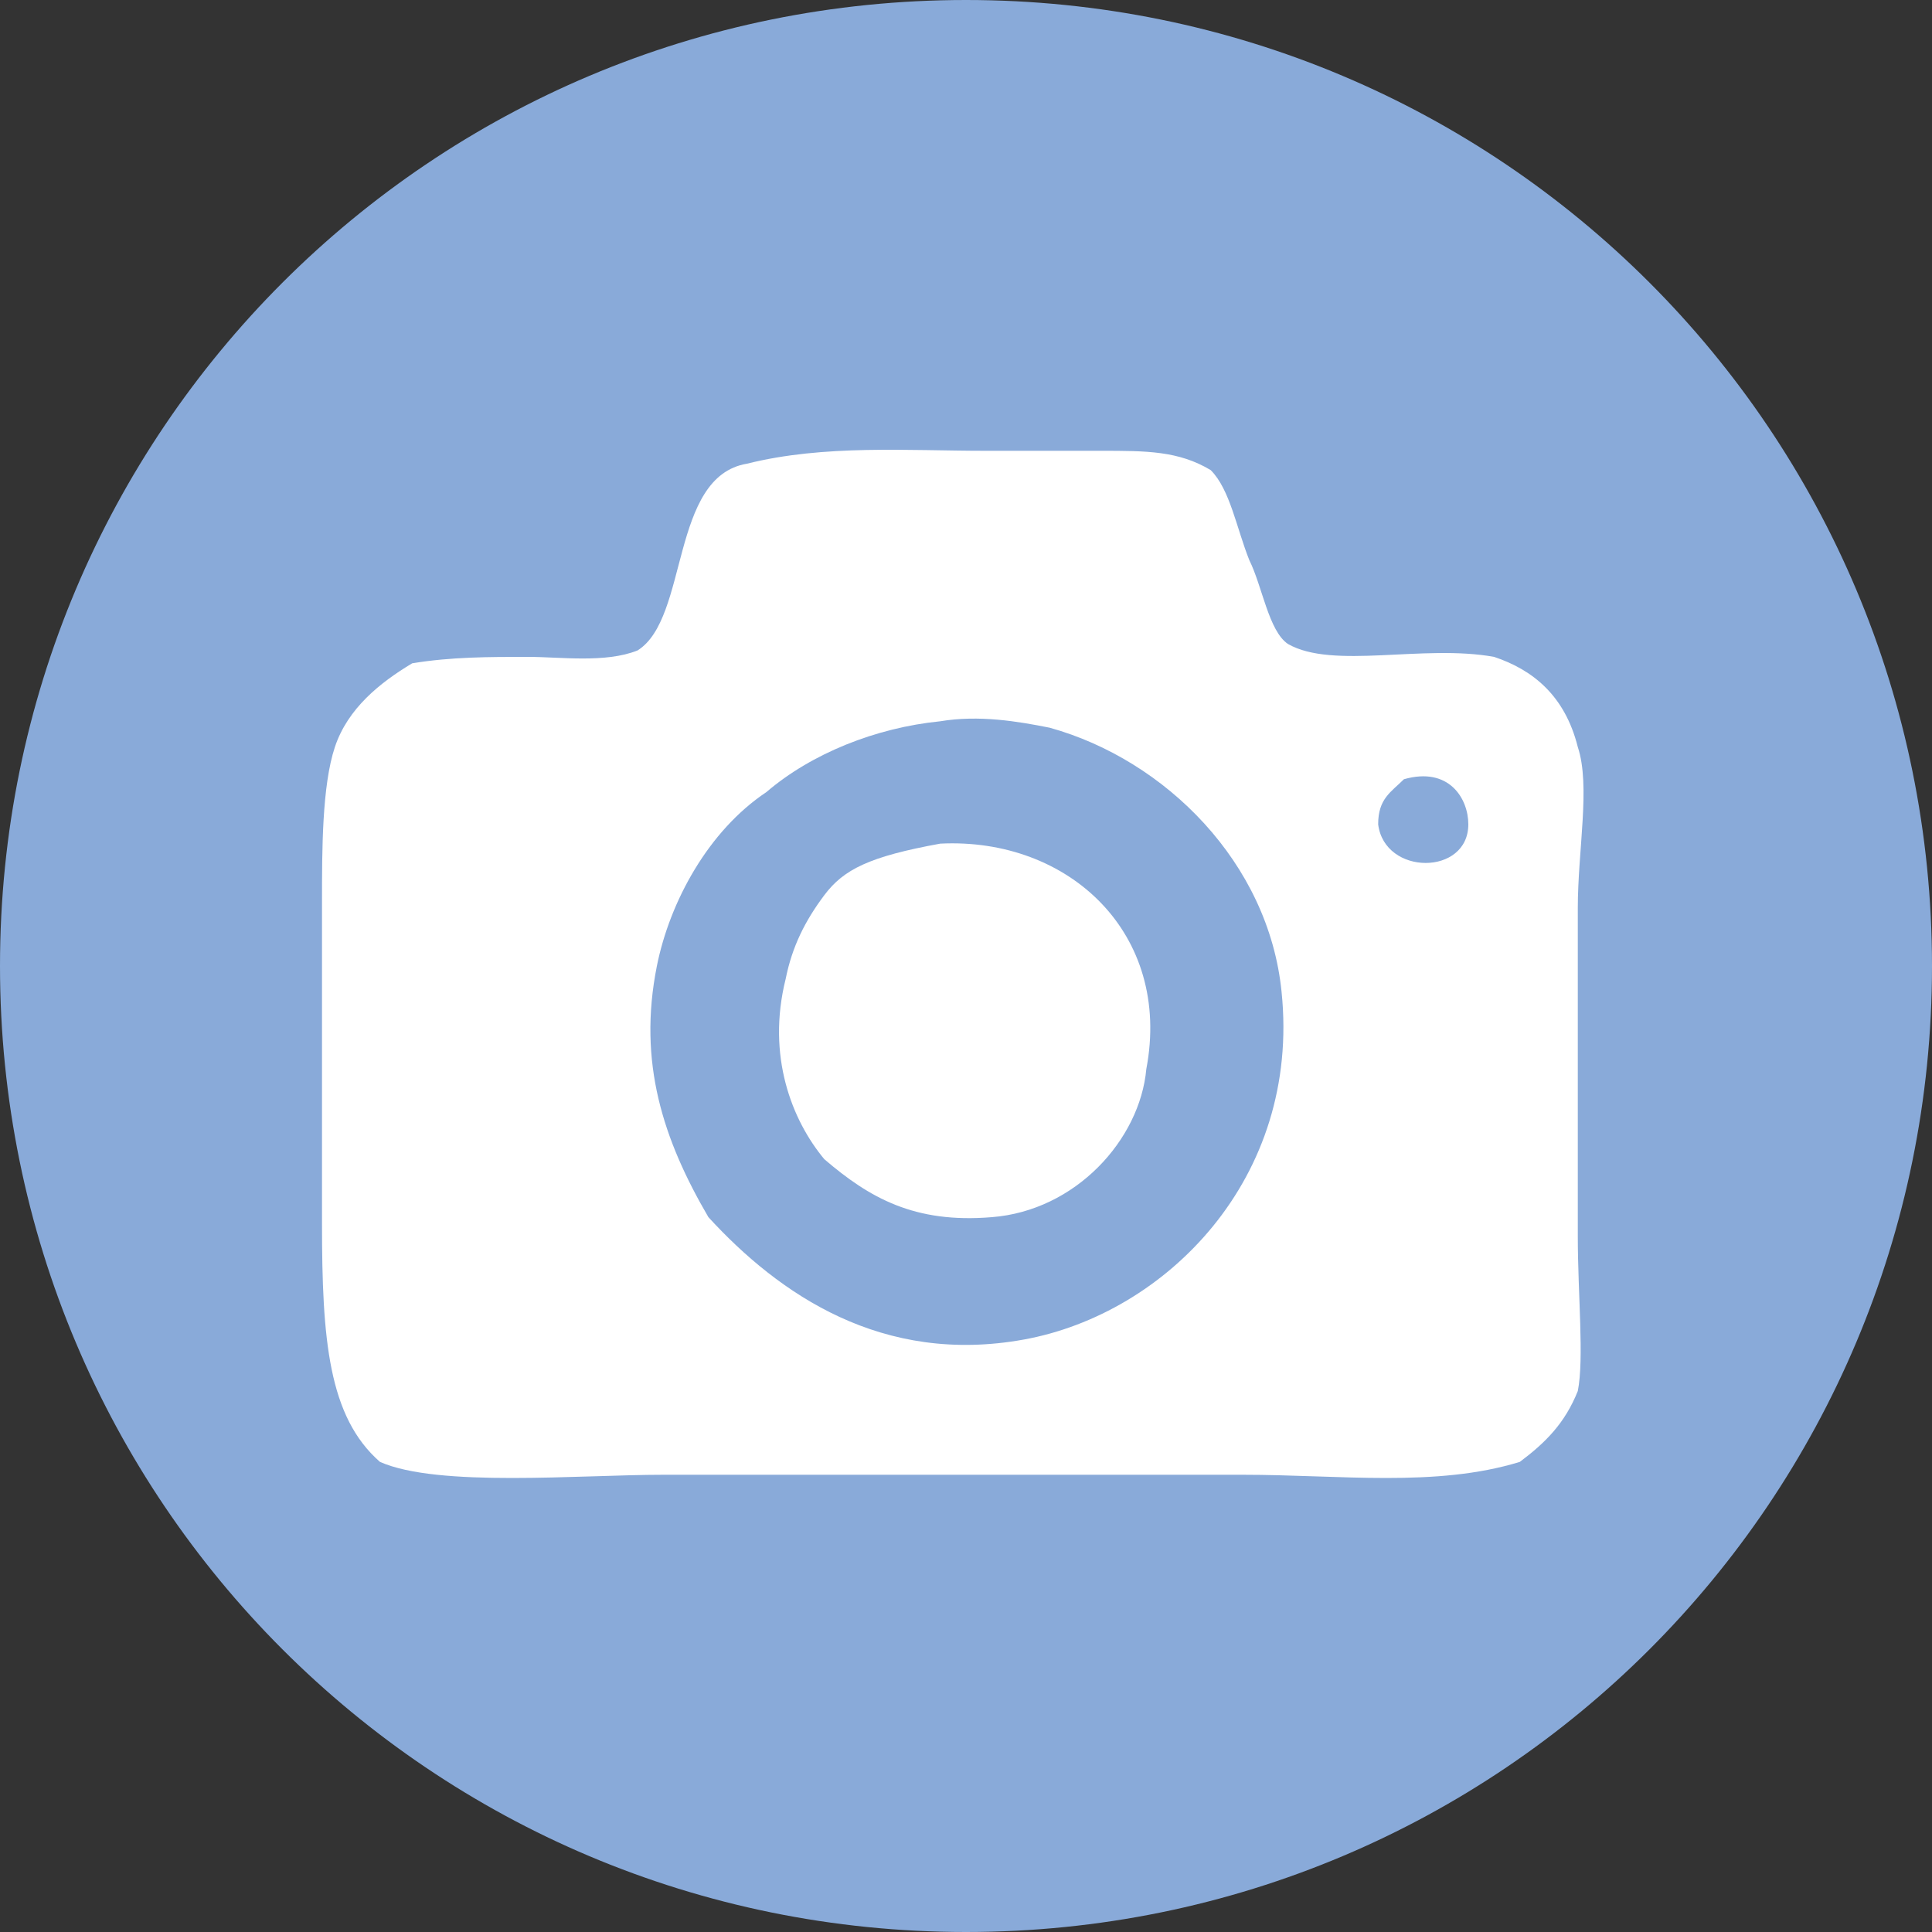 <svg xmlns="http://www.w3.org/2000/svg" width="30" height="30"><rect width="100%" height="100%" fill="#333333" stroke="none"/><path fill="#89AAD9" d="M30 15c0 8.3-6.7 15-15 15S0 23.3 0 15 6.7 0 15 0s15 6.7 15 15"/><g fill="#FFF"><path d="M18.8 7.3c.3.3.4.9.6 1.4.2.4.3 1.1.6 1.3.7.4 2.1 0 3.2.2.6.2 1.1.6 1.3 1.4.2.6 0 1.6 0 2.5v5.1c0 .9.1 1.9 0 2.4-.2.5-.5.8-.9 1.1-1.3.4-2.8.2-4.3.2h-9c-1.3 0-3.5.2-4.4-.2C5.1 22 5 20.8 5 19v-5c0-.8 0-1.8.2-2.4.2-.6.7-1 1.2-1.3.6-.1 1.2-.1 1.8-.1.5 0 1.2.1 1.7-.1.8-.5.5-2.7 1.7-2.9 1.2-.3 2.5-.2 3.7-.2h1.8c.7 0 1.2 0 1.7.3zm-2.9 13.5c2.2-.4 4.3-2.5 4-5.4-.2-2-1.8-3.6-3.6-4.1-.5-.1-1.1-.2-1.7-.1-1 .1-2 .5-2.7 1.1-.9.6-1.5 1.7-1.7 2.7-.3 1.5.1 2.7.8 3.9 1.1 1.2 2.7 2.3 4.9 1.9zm5.5-8c.1.8 1.4.8 1.4 0 0-.4-.3-.9-1-.7-.2.2-.4.3-.4.7z"/><path d="M15.4 18.9c-1.2.1-1.9-.3-2.6-.9-.5-.6-.9-1.6-.6-2.8.1-.5.3-.9.6-1.3s.7-.6 1.8-.8c2-.1 3.6 1.4 3.2 3.5-.1 1.1-1.1 2.2-2.4 2.3z"/></g></svg>